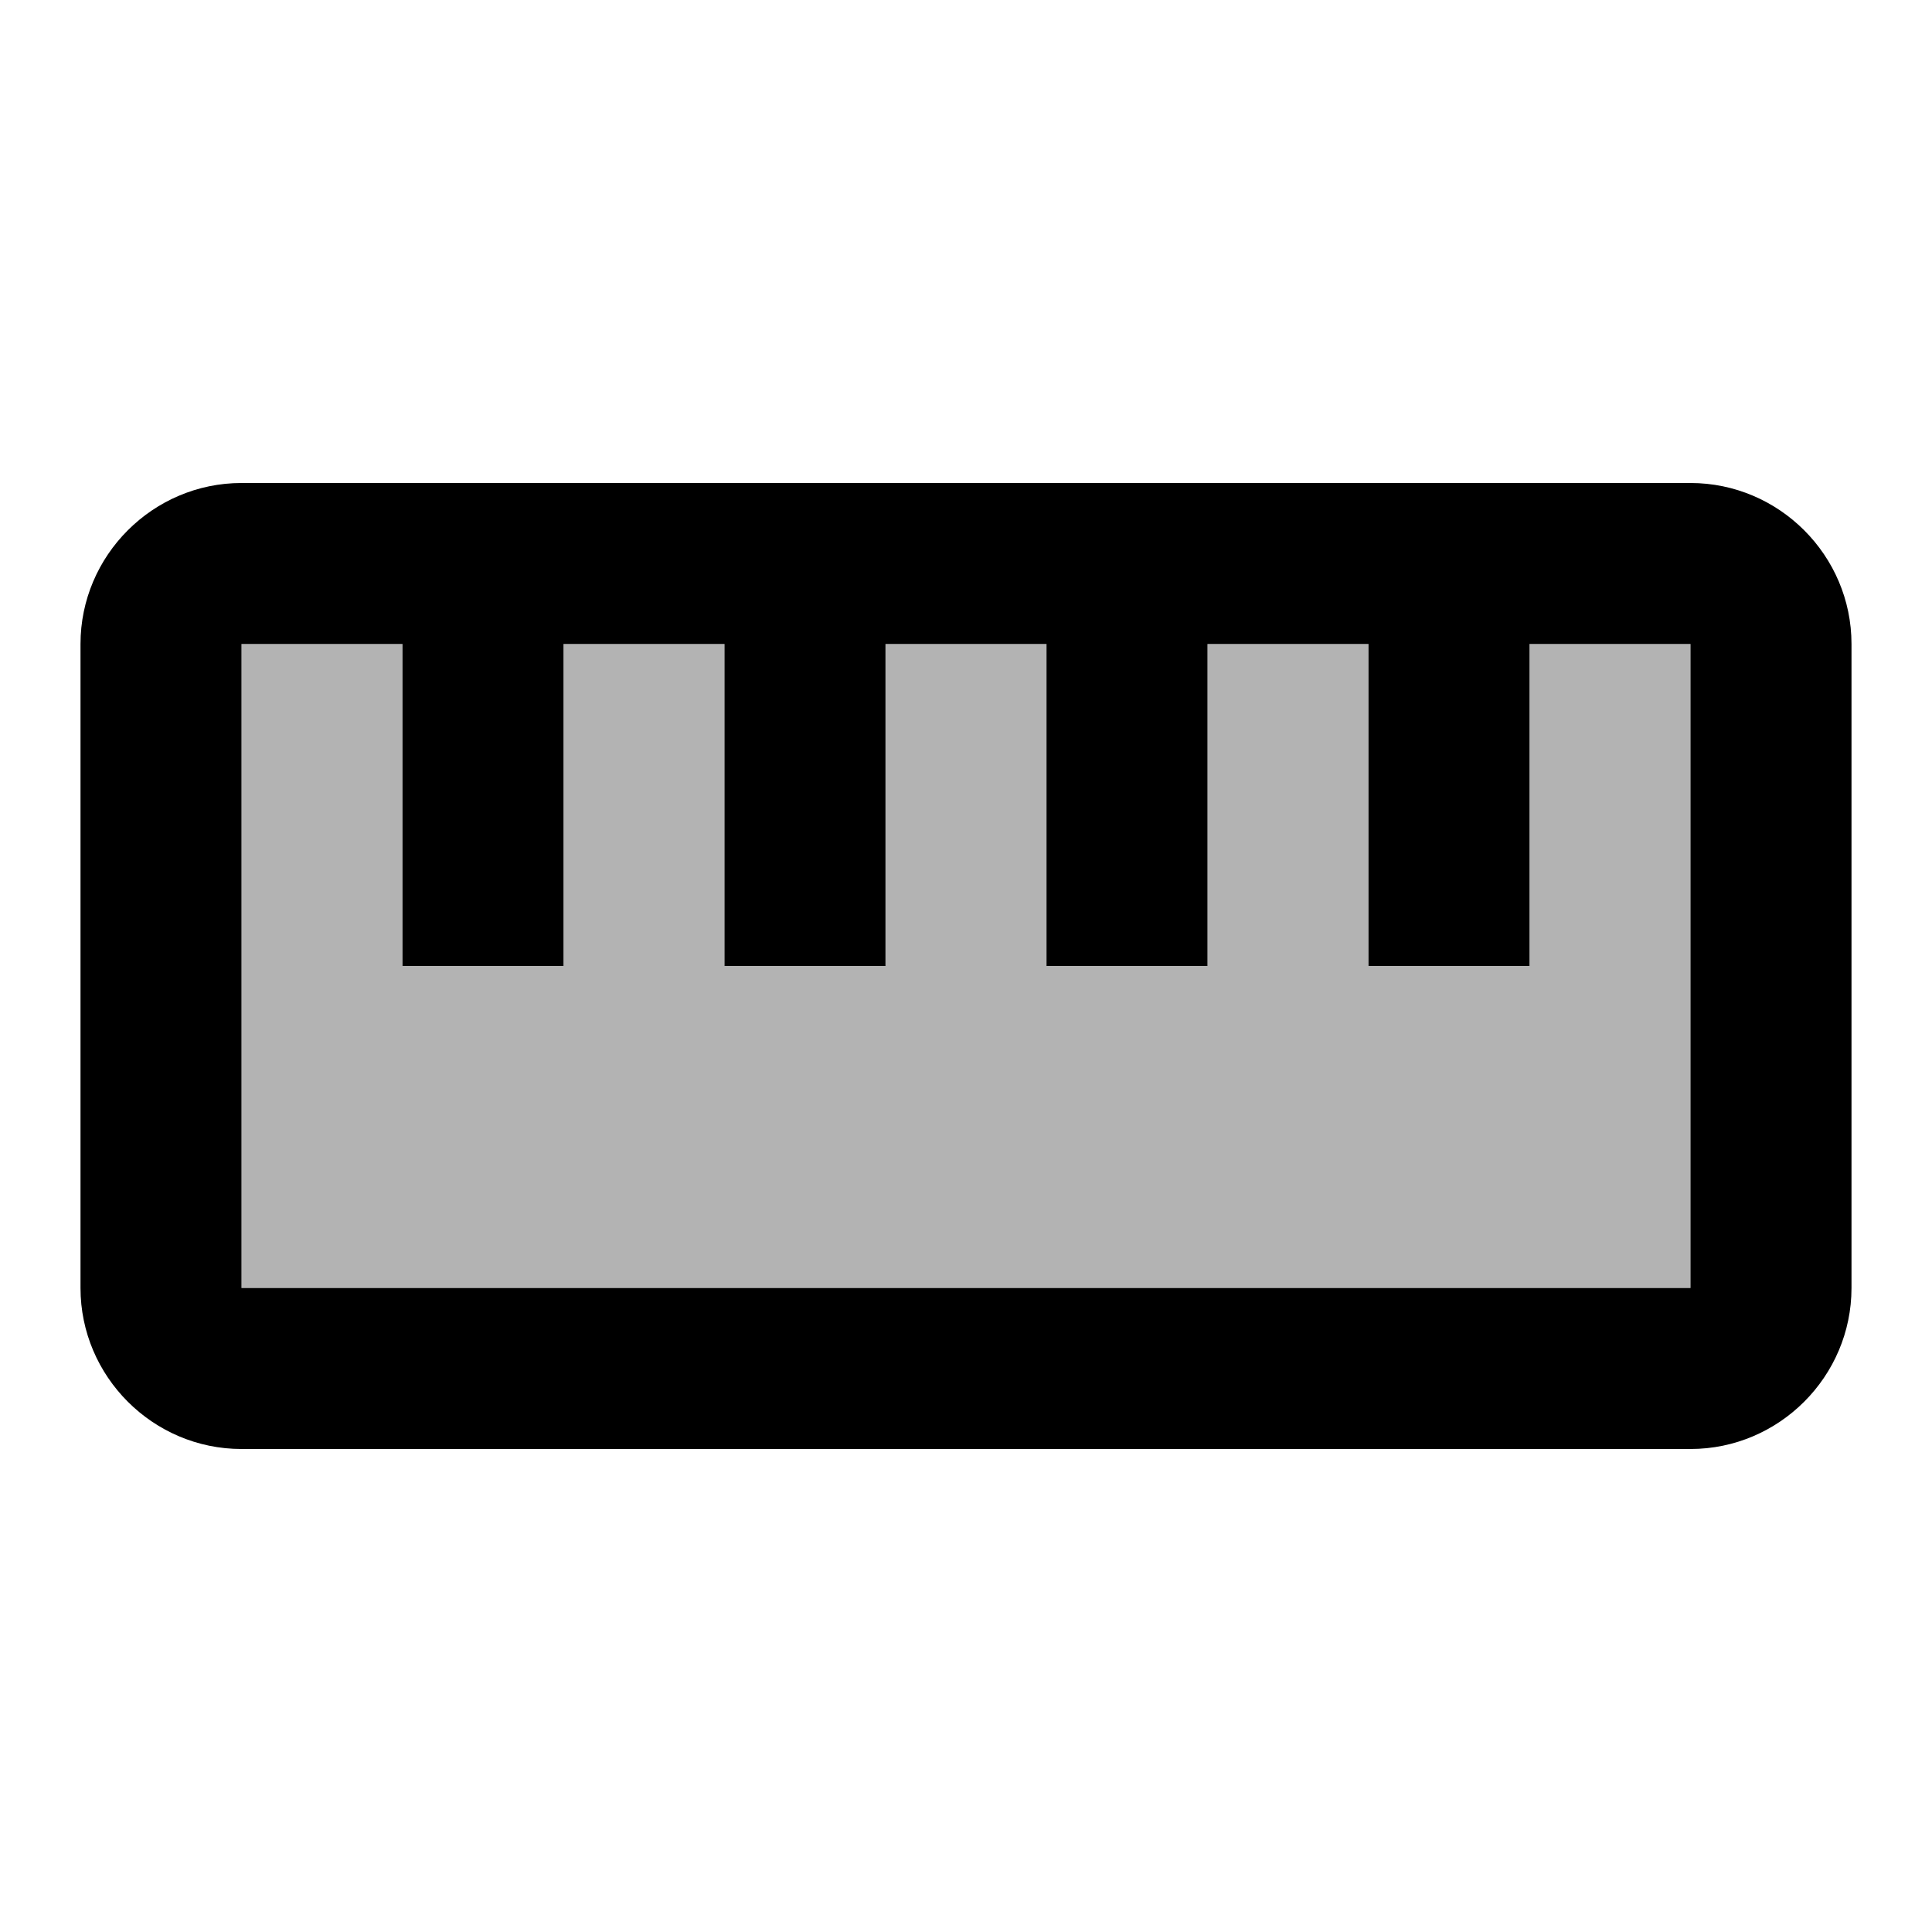 <?xml version="1.0" encoding="utf-8"?>
<!-- Generator: Adobe Illustrator 19.1.0, SVG Export Plug-In . SVG Version: 6.00 Build 0)  -->
<svg version="1.1" xmlns="http://www.w3.org/2000/svg" xmlns:xlink="http://www.w3.org/1999/xlink" x="0px" y="0px" width="24px"
	 height="24px" viewBox="0 0 24 24" enable-background="new 0 0 24 24" xml:space="preserve">
<g id="Bounding_Boxes">
	<g id="ui_x5F_spec_x5F_header_copy_2">
	</g>
	<path fill="none" d="M0,0h24v24H0V0z"/>
</g>
<g id="Duotone">
	<g id="ui_x5F_spec_x5F_header_copy_3">
	</g>
	<g>
		<polygon opacity="0.3" points="19,12 17,12 17,8 15,8 15,12 13,12 13,8 11,8 11,12 9,12 9,8 7,8 7,12 5,12 5,8 3,8 3,16 21,16 
			21,8 19,8 		"/>
		<path d="M21,6H3C1.9,6,1,6.9,1,8v8c0,1.1,0.9,2,2,2h18c1.1,0,2-0.9,2-2V8C23,6.9,22.1,6,21,6z M21,16H3V8h2v4h2V8h2v4h2V8h2v4h2V8
			h2v4h2V8h2V16z"/>
	</g>
</g>
</svg>

